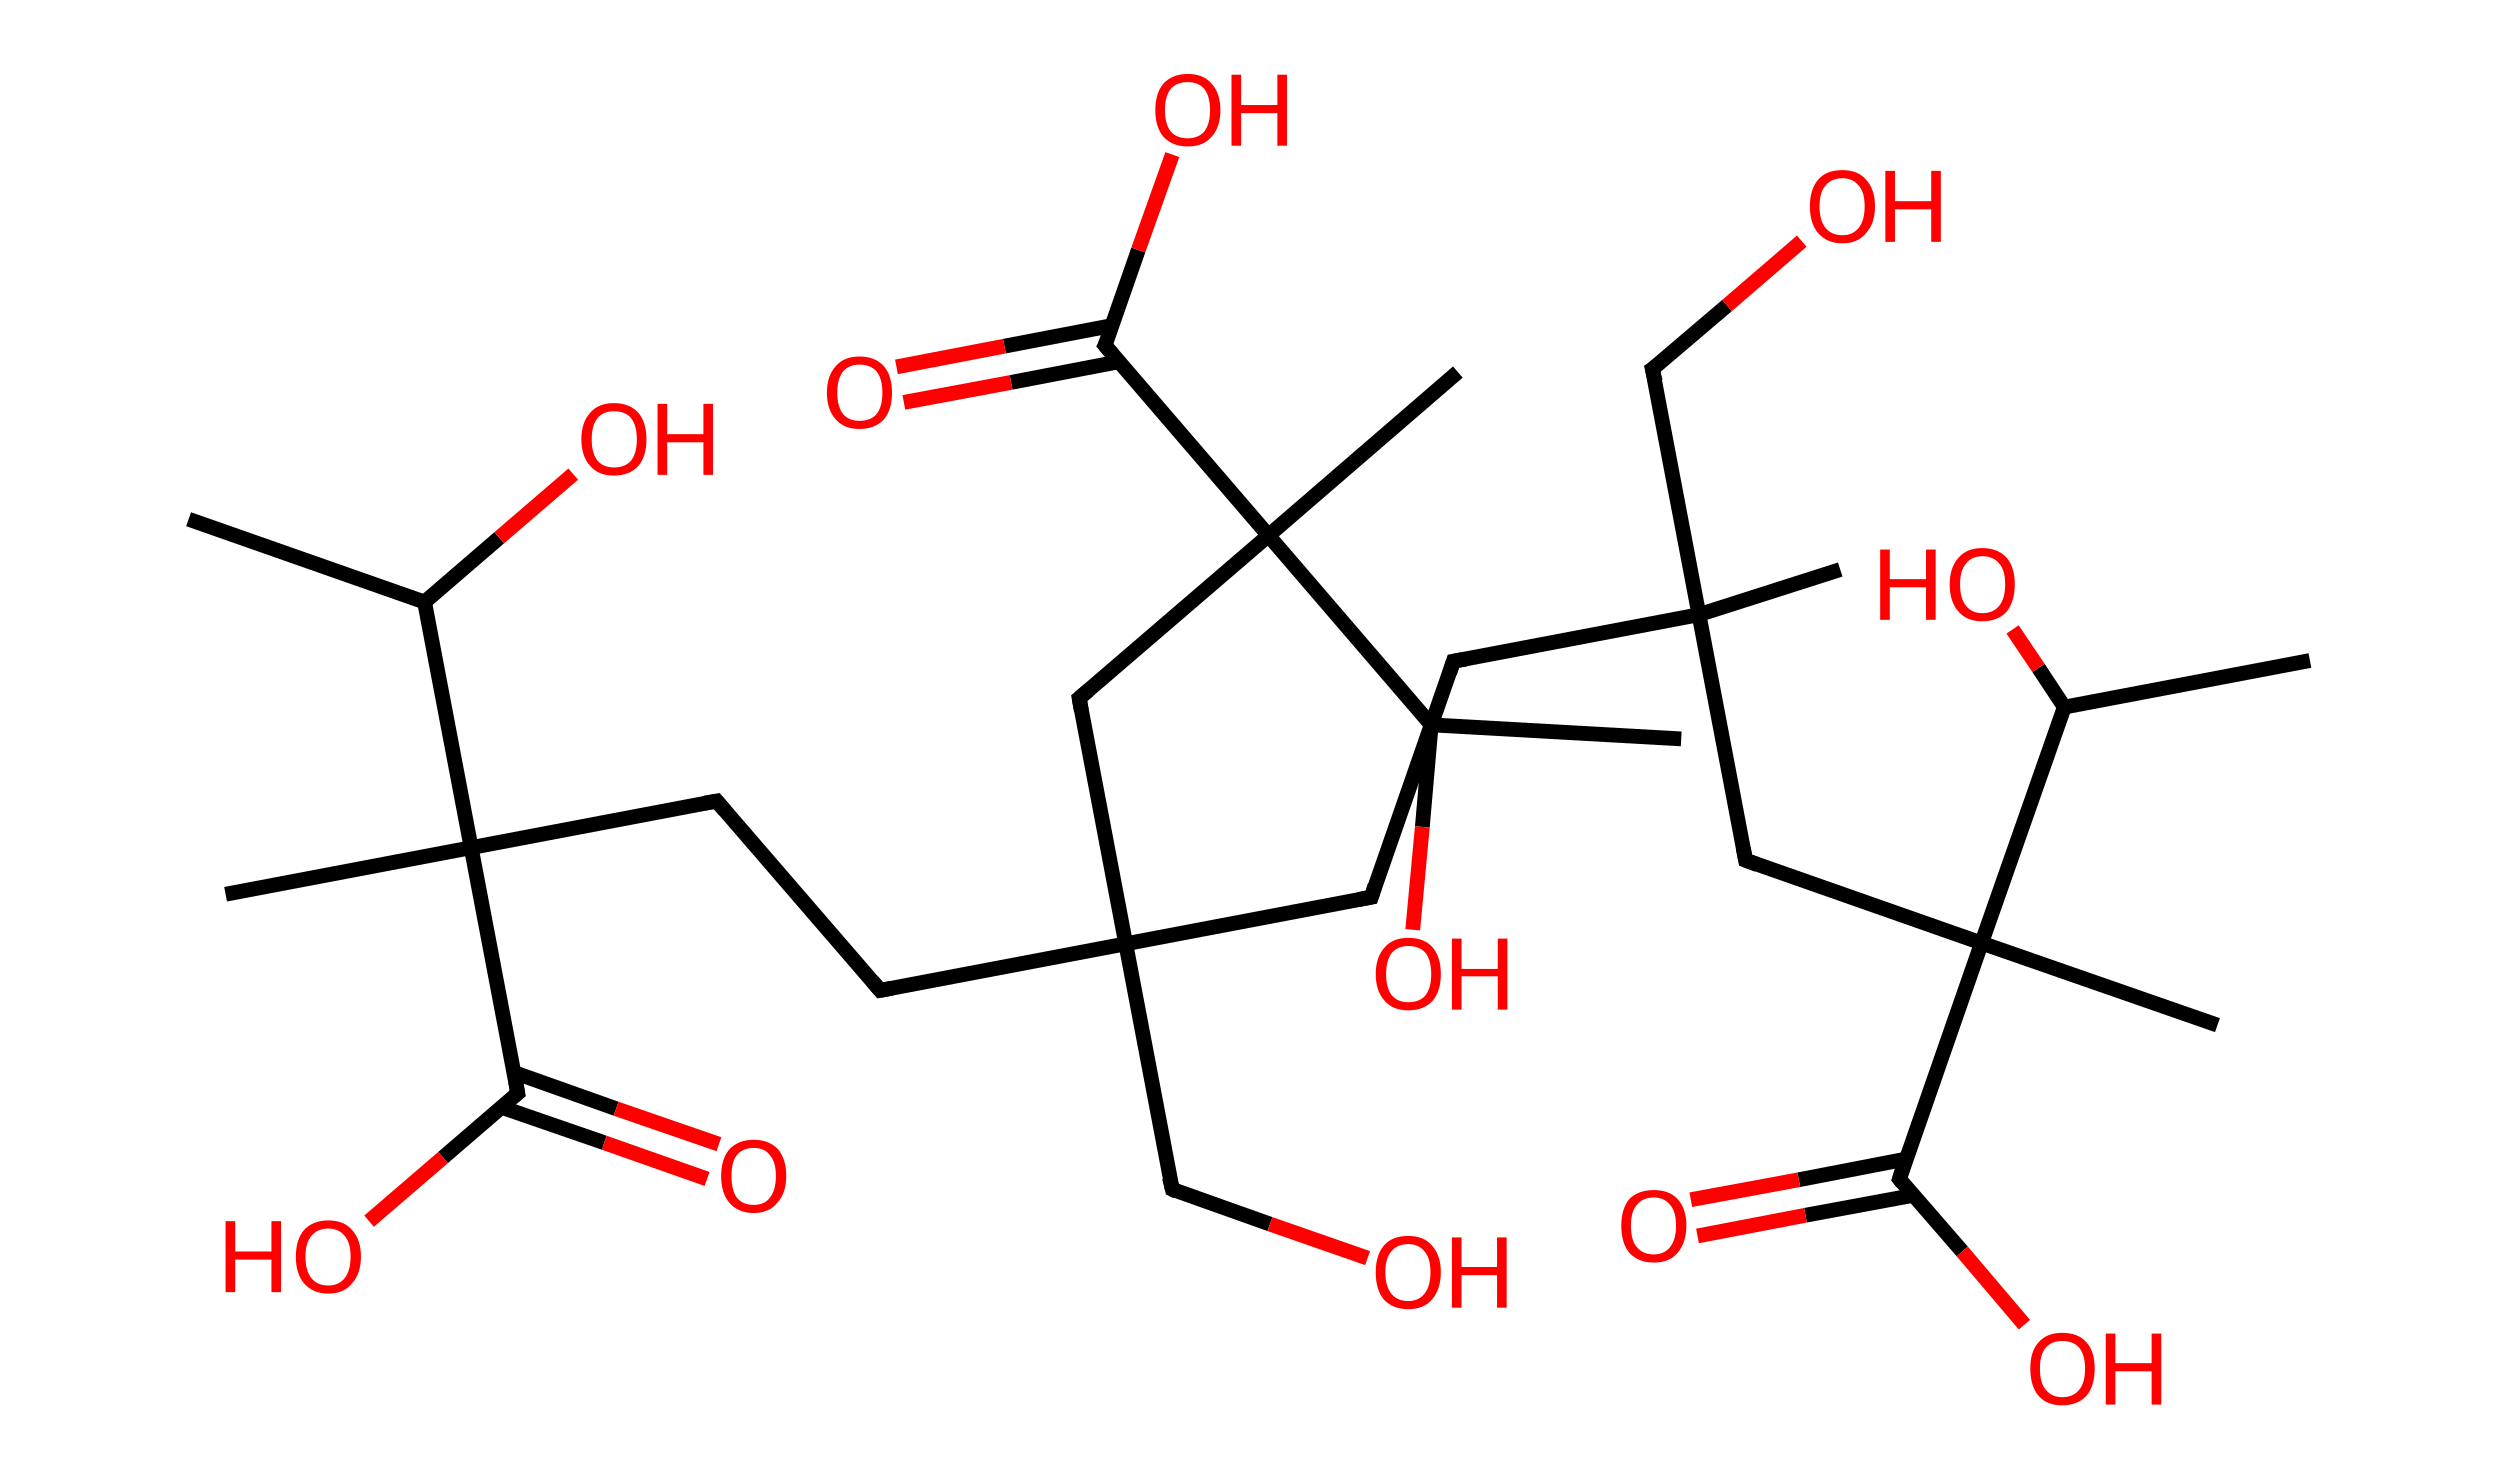 <?xml version='1.0' encoding='ASCII' standalone='yes'?>
<svg xmlns="http://www.w3.org/2000/svg" xmlns:rdkit="http://www.rdkit.org/xml" xmlns:xlink="http://www.w3.org/1999/xlink" version="1.1" baseProfile="full" xml:space="preserve" width="338px" height="200px" viewBox="0 0 338 200">
<!-- END OF HEADER -->
<rect style="opacity:1.0;fill:#FFFFFF;stroke:none" width="338.0" height="200.0" x="0.0" y="0.0"> </rect>
<path class="bond-0 atom-0 atom-1" d="M 25.5,70.2 L 57.4,81.4" style="fill:none;fill-rule:evenodd;stroke:#000000;stroke-width:2.0px;stroke-linecap:butt;stroke-linejoin:miter;stroke-opacity:1"/>
<path class="bond-1 atom-1 atom-2" d="M 57.4,81.4 L 67.5,72.7" style="fill:none;fill-rule:evenodd;stroke:#000000;stroke-width:2.0px;stroke-linecap:butt;stroke-linejoin:miter;stroke-opacity:1"/>
<path class="bond-1 atom-1 atom-2" d="M 67.5,72.7 L 77.5,64.1" style="fill:none;fill-rule:evenodd;stroke:#FF0000;stroke-width:2.0px;stroke-linecap:butt;stroke-linejoin:miter;stroke-opacity:1"/>
<path class="bond-2 atom-1 atom-3" d="M 57.4,81.4 L 63.7,114.6" style="fill:none;fill-rule:evenodd;stroke:#000000;stroke-width:2.0px;stroke-linecap:butt;stroke-linejoin:miter;stroke-opacity:1"/>
<path class="bond-3 atom-3 atom-4" d="M 63.7,114.6 L 30.5,120.9" style="fill:none;fill-rule:evenodd;stroke:#000000;stroke-width:2.0px;stroke-linecap:butt;stroke-linejoin:miter;stroke-opacity:1"/>
<path class="bond-4 atom-3 atom-5" d="M 63.7,114.6 L 96.9,108.3" style="fill:none;fill-rule:evenodd;stroke:#000000;stroke-width:2.0px;stroke-linecap:butt;stroke-linejoin:miter;stroke-opacity:1"/>
<path class="bond-5 atom-5 atom-6" d="M 96.9,108.3 L 119.0,133.9" style="fill:none;fill-rule:evenodd;stroke:#000000;stroke-width:2.0px;stroke-linecap:butt;stroke-linejoin:miter;stroke-opacity:1"/>
<path class="bond-6 atom-6 atom-7" d="M 119.0,133.9 L 152.2,127.6" style="fill:none;fill-rule:evenodd;stroke:#000000;stroke-width:2.0px;stroke-linecap:butt;stroke-linejoin:miter;stroke-opacity:1"/>
<path class="bond-7 atom-7 atom-8" d="M 152.2,127.6 L 158.5,160.8" style="fill:none;fill-rule:evenodd;stroke:#000000;stroke-width:2.0px;stroke-linecap:butt;stroke-linejoin:miter;stroke-opacity:1"/>
<path class="bond-8 atom-8 atom-9" d="M 158.5,160.8 L 171.7,165.5" style="fill:none;fill-rule:evenodd;stroke:#000000;stroke-width:2.0px;stroke-linecap:butt;stroke-linejoin:miter;stroke-opacity:1"/>
<path class="bond-8 atom-8 atom-9" d="M 171.7,165.5 L 184.9,170.1" style="fill:none;fill-rule:evenodd;stroke:#FF0000;stroke-width:2.0px;stroke-linecap:butt;stroke-linejoin:miter;stroke-opacity:1"/>
<path class="bond-9 atom-7 atom-10" d="M 152.2,127.6 L 185.4,121.3" style="fill:none;fill-rule:evenodd;stroke:#000000;stroke-width:2.0px;stroke-linecap:butt;stroke-linejoin:miter;stroke-opacity:1"/>
<path class="bond-10 atom-10 atom-11" d="M 185.4,121.3 L 196.5,89.4" style="fill:none;fill-rule:evenodd;stroke:#000000;stroke-width:2.0px;stroke-linecap:butt;stroke-linejoin:miter;stroke-opacity:1"/>
<path class="bond-11 atom-11 atom-12" d="M 196.5,89.4 L 229.7,83.1" style="fill:none;fill-rule:evenodd;stroke:#000000;stroke-width:2.0px;stroke-linecap:butt;stroke-linejoin:miter;stroke-opacity:1"/>
<path class="bond-12 atom-12 atom-13" d="M 229.7,83.1 L 248.8,77.0" style="fill:none;fill-rule:evenodd;stroke:#000000;stroke-width:2.0px;stroke-linecap:butt;stroke-linejoin:miter;stroke-opacity:1"/>
<path class="bond-13 atom-12 atom-14" d="M 229.7,83.1 L 223.4,49.9" style="fill:none;fill-rule:evenodd;stroke:#000000;stroke-width:2.0px;stroke-linecap:butt;stroke-linejoin:miter;stroke-opacity:1"/>
<path class="bond-14 atom-14 atom-15" d="M 223.4,49.9 L 233.5,41.3" style="fill:none;fill-rule:evenodd;stroke:#000000;stroke-width:2.0px;stroke-linecap:butt;stroke-linejoin:miter;stroke-opacity:1"/>
<path class="bond-14 atom-14 atom-15" d="M 233.5,41.3 L 243.6,32.6" style="fill:none;fill-rule:evenodd;stroke:#FF0000;stroke-width:2.0px;stroke-linecap:butt;stroke-linejoin:miter;stroke-opacity:1"/>
<path class="bond-15 atom-12 atom-16" d="M 229.7,83.1 L 236.0,116.3" style="fill:none;fill-rule:evenodd;stroke:#000000;stroke-width:2.0px;stroke-linecap:butt;stroke-linejoin:miter;stroke-opacity:1"/>
<path class="bond-16 atom-16 atom-17" d="M 236.0,116.3 L 267.9,127.5" style="fill:none;fill-rule:evenodd;stroke:#000000;stroke-width:2.0px;stroke-linecap:butt;stroke-linejoin:miter;stroke-opacity:1"/>
<path class="bond-17 atom-17 atom-18" d="M 267.9,127.5 L 299.8,138.6" style="fill:none;fill-rule:evenodd;stroke:#000000;stroke-width:2.0px;stroke-linecap:butt;stroke-linejoin:miter;stroke-opacity:1"/>
<path class="bond-18 atom-17 atom-19" d="M 267.9,127.5 L 256.8,159.4" style="fill:none;fill-rule:evenodd;stroke:#000000;stroke-width:2.0px;stroke-linecap:butt;stroke-linejoin:miter;stroke-opacity:1"/>
<path class="bond-19 atom-19 atom-20" d="M 257.7,156.7 L 243.2,159.5" style="fill:none;fill-rule:evenodd;stroke:#000000;stroke-width:2.0px;stroke-linecap:butt;stroke-linejoin:miter;stroke-opacity:1"/>
<path class="bond-19 atom-19 atom-20" d="M 243.2,159.5 L 228.6,162.2" style="fill:none;fill-rule:evenodd;stroke:#FF0000;stroke-width:2.0px;stroke-linecap:butt;stroke-linejoin:miter;stroke-opacity:1"/>
<path class="bond-19 atom-19 atom-20" d="M 258.7,161.6 L 244.1,164.3" style="fill:none;fill-rule:evenodd;stroke:#000000;stroke-width:2.0px;stroke-linecap:butt;stroke-linejoin:miter;stroke-opacity:1"/>
<path class="bond-19 atom-19 atom-20" d="M 244.1,164.3 L 229.5,167.1" style="fill:none;fill-rule:evenodd;stroke:#FF0000;stroke-width:2.0px;stroke-linecap:butt;stroke-linejoin:miter;stroke-opacity:1"/>
<path class="bond-20 atom-19 atom-21" d="M 256.8,159.4 L 265.3,169.2" style="fill:none;fill-rule:evenodd;stroke:#000000;stroke-width:2.0px;stroke-linecap:butt;stroke-linejoin:miter;stroke-opacity:1"/>
<path class="bond-20 atom-19 atom-21" d="M 265.3,169.2 L 273.7,179.1" style="fill:none;fill-rule:evenodd;stroke:#FF0000;stroke-width:2.0px;stroke-linecap:butt;stroke-linejoin:miter;stroke-opacity:1"/>
<path class="bond-21 atom-17 atom-22" d="M 267.9,127.5 L 279.1,95.6" style="fill:none;fill-rule:evenodd;stroke:#000000;stroke-width:2.0px;stroke-linecap:butt;stroke-linejoin:miter;stroke-opacity:1"/>
<path class="bond-22 atom-22 atom-23" d="M 279.1,95.6 L 312.3,89.3" style="fill:none;fill-rule:evenodd;stroke:#000000;stroke-width:2.0px;stroke-linecap:butt;stroke-linejoin:miter;stroke-opacity:1"/>
<path class="bond-23 atom-22 atom-24" d="M 279.1,95.6 L 275.6,90.3" style="fill:none;fill-rule:evenodd;stroke:#000000;stroke-width:2.0px;stroke-linecap:butt;stroke-linejoin:miter;stroke-opacity:1"/>
<path class="bond-23 atom-22 atom-24" d="M 275.6,90.3 L 272.1,85.1" style="fill:none;fill-rule:evenodd;stroke:#FF0000;stroke-width:2.0px;stroke-linecap:butt;stroke-linejoin:miter;stroke-opacity:1"/>
<path class="bond-24 atom-7 atom-25" d="M 152.2,127.6 L 145.9,94.4" style="fill:none;fill-rule:evenodd;stroke:#000000;stroke-width:2.0px;stroke-linecap:butt;stroke-linejoin:miter;stroke-opacity:1"/>
<path class="bond-25 atom-25 atom-26" d="M 145.9,94.4 L 171.5,72.4" style="fill:none;fill-rule:evenodd;stroke:#000000;stroke-width:2.0px;stroke-linecap:butt;stroke-linejoin:miter;stroke-opacity:1"/>
<path class="bond-26 atom-26 atom-27" d="M 171.5,72.4 L 197.1,50.3" style="fill:none;fill-rule:evenodd;stroke:#000000;stroke-width:2.0px;stroke-linecap:butt;stroke-linejoin:miter;stroke-opacity:1"/>
<path class="bond-27 atom-26 atom-28" d="M 171.5,72.4 L 149.4,46.7" style="fill:none;fill-rule:evenodd;stroke:#000000;stroke-width:2.0px;stroke-linecap:butt;stroke-linejoin:miter;stroke-opacity:1"/>
<path class="bond-28 atom-28 atom-29" d="M 150.4,44.0 L 135.8,46.8" style="fill:none;fill-rule:evenodd;stroke:#000000;stroke-width:2.0px;stroke-linecap:butt;stroke-linejoin:miter;stroke-opacity:1"/>
<path class="bond-28 atom-28 atom-29" d="M 135.8,46.8 L 121.2,49.6" style="fill:none;fill-rule:evenodd;stroke:#FF0000;stroke-width:2.0px;stroke-linecap:butt;stroke-linejoin:miter;stroke-opacity:1"/>
<path class="bond-28 atom-28 atom-29" d="M 151.3,48.9 L 136.7,51.7" style="fill:none;fill-rule:evenodd;stroke:#000000;stroke-width:2.0px;stroke-linecap:butt;stroke-linejoin:miter;stroke-opacity:1"/>
<path class="bond-28 atom-28 atom-29" d="M 136.7,51.7 L 122.2,54.4" style="fill:none;fill-rule:evenodd;stroke:#FF0000;stroke-width:2.0px;stroke-linecap:butt;stroke-linejoin:miter;stroke-opacity:1"/>
<path class="bond-29 atom-28 atom-30" d="M 149.4,46.7 L 153.9,33.8" style="fill:none;fill-rule:evenodd;stroke:#000000;stroke-width:2.0px;stroke-linecap:butt;stroke-linejoin:miter;stroke-opacity:1"/>
<path class="bond-29 atom-28 atom-30" d="M 153.9,33.8 L 158.5,20.9" style="fill:none;fill-rule:evenodd;stroke:#FF0000;stroke-width:2.0px;stroke-linecap:butt;stroke-linejoin:miter;stroke-opacity:1"/>
<path class="bond-30 atom-26 atom-31" d="M 171.5,72.4 L 193.5,98.0" style="fill:none;fill-rule:evenodd;stroke:#000000;stroke-width:2.0px;stroke-linecap:butt;stroke-linejoin:miter;stroke-opacity:1"/>
<path class="bond-31 atom-31 atom-32" d="M 193.5,98.0 L 227.3,99.9" style="fill:none;fill-rule:evenodd;stroke:#000000;stroke-width:2.0px;stroke-linecap:butt;stroke-linejoin:miter;stroke-opacity:1"/>
<path class="bond-32 atom-31 atom-33" d="M 193.5,98.0 L 192.3,111.8" style="fill:none;fill-rule:evenodd;stroke:#000000;stroke-width:2.0px;stroke-linecap:butt;stroke-linejoin:miter;stroke-opacity:1"/>
<path class="bond-32 atom-31 atom-33" d="M 192.3,111.8 L 191.0,125.7" style="fill:none;fill-rule:evenodd;stroke:#FF0000;stroke-width:2.0px;stroke-linecap:butt;stroke-linejoin:miter;stroke-opacity:1"/>
<path class="bond-33 atom-3 atom-34" d="M 63.7,114.6 L 70.0,147.8" style="fill:none;fill-rule:evenodd;stroke:#000000;stroke-width:2.0px;stroke-linecap:butt;stroke-linejoin:miter;stroke-opacity:1"/>
<path class="bond-34 atom-34 atom-35" d="M 67.8,149.7 L 81.7,154.5" style="fill:none;fill-rule:evenodd;stroke:#000000;stroke-width:2.0px;stroke-linecap:butt;stroke-linejoin:miter;stroke-opacity:1"/>
<path class="bond-34 atom-34 atom-35" d="M 81.7,154.5 L 95.6,159.4" style="fill:none;fill-rule:evenodd;stroke:#FF0000;stroke-width:2.0px;stroke-linecap:butt;stroke-linejoin:miter;stroke-opacity:1"/>
<path class="bond-34 atom-34 atom-35" d="M 69.5,145.0 L 83.3,149.9" style="fill:none;fill-rule:evenodd;stroke:#000000;stroke-width:2.0px;stroke-linecap:butt;stroke-linejoin:miter;stroke-opacity:1"/>
<path class="bond-34 atom-34 atom-35" d="M 83.3,149.9 L 97.2,154.7" style="fill:none;fill-rule:evenodd;stroke:#FF0000;stroke-width:2.0px;stroke-linecap:butt;stroke-linejoin:miter;stroke-opacity:1"/>
<path class="bond-35 atom-34 atom-36" d="M 70.0,147.8 L 59.9,156.5" style="fill:none;fill-rule:evenodd;stroke:#000000;stroke-width:2.0px;stroke-linecap:butt;stroke-linejoin:miter;stroke-opacity:1"/>
<path class="bond-35 atom-34 atom-36" d="M 59.9,156.5 L 49.9,165.1" style="fill:none;fill-rule:evenodd;stroke:#FF0000;stroke-width:2.0px;stroke-linecap:butt;stroke-linejoin:miter;stroke-opacity:1"/>
<path d="M 95.2,108.6 L 96.9,108.3 L 98.0,109.6" style="fill:none;stroke:#000000;stroke-width:2.0px;stroke-linecap:butt;stroke-linejoin:miter;stroke-opacity:1;"/>
<path d="M 117.9,132.6 L 119.0,133.9 L 120.6,133.6" style="fill:none;stroke:#000000;stroke-width:2.0px;stroke-linecap:butt;stroke-linejoin:miter;stroke-opacity:1;"/>
<path d="M 158.1,159.2 L 158.5,160.8 L 159.1,161.1" style="fill:none;stroke:#000000;stroke-width:2.0px;stroke-linecap:butt;stroke-linejoin:miter;stroke-opacity:1;"/>
<path d="M 183.7,121.6 L 185.4,121.3 L 185.9,119.7" style="fill:none;stroke:#000000;stroke-width:2.0px;stroke-linecap:butt;stroke-linejoin:miter;stroke-opacity:1;"/>
<path d="M 196.0,91.0 L 196.5,89.4 L 198.2,89.1" style="fill:none;stroke:#000000;stroke-width:2.0px;stroke-linecap:butt;stroke-linejoin:miter;stroke-opacity:1;"/>
<path d="M 223.8,51.6 L 223.4,49.9 L 224.0,49.5" style="fill:none;stroke:#000000;stroke-width:2.0px;stroke-linecap:butt;stroke-linejoin:miter;stroke-opacity:1;"/>
<path d="M 235.7,114.7 L 236.0,116.3 L 237.6,116.9" style="fill:none;stroke:#000000;stroke-width:2.0px;stroke-linecap:butt;stroke-linejoin:miter;stroke-opacity:1;"/>
<path d="M 257.3,157.8 L 256.8,159.4 L 257.2,159.9" style="fill:none;stroke:#000000;stroke-width:2.0px;stroke-linecap:butt;stroke-linejoin:miter;stroke-opacity:1;"/>
<path d="M 146.2,96.1 L 145.9,94.4 L 147.2,93.3" style="fill:none;stroke:#000000;stroke-width:2.0px;stroke-linecap:butt;stroke-linejoin:miter;stroke-opacity:1;"/>
<path d="M 150.5,48.0 L 149.4,46.7 L 149.7,46.1" style="fill:none;stroke:#000000;stroke-width:2.0px;stroke-linecap:butt;stroke-linejoin:miter;stroke-opacity:1;"/>
<path d="M 69.7,146.1 L 70.0,147.8 L 69.5,148.2" style="fill:none;stroke:#000000;stroke-width:2.0px;stroke-linecap:butt;stroke-linejoin:miter;stroke-opacity:1;"/>
<path class="atom-2" d="M 78.6 59.4 Q 78.6 57.1, 79.8 55.8 Q 80.9 54.5, 83.0 54.5 Q 85.1 54.5, 86.3 55.8 Q 87.4 57.1, 87.4 59.4 Q 87.4 61.7, 86.3 63.0 Q 85.1 64.3, 83.0 64.3 Q 80.9 64.3, 79.8 63.0 Q 78.6 61.7, 78.6 59.4 M 83.0 63.2 Q 84.5 63.2, 85.3 62.3 Q 86.1 61.3, 86.1 59.4 Q 86.1 57.5, 85.3 56.5 Q 84.5 55.6, 83.0 55.6 Q 81.6 55.6, 80.8 56.5 Q 80.0 57.5, 80.0 59.4 Q 80.0 61.3, 80.8 62.3 Q 81.6 63.2, 83.0 63.2 " fill="#FF0000"/>
<path class="atom-2" d="M 88.9 54.6 L 90.2 54.6 L 90.2 58.7 L 95.1 58.7 L 95.1 54.6 L 96.4 54.6 L 96.4 64.2 L 95.1 64.2 L 95.1 59.8 L 90.2 59.8 L 90.2 64.2 L 88.9 64.2 L 88.9 54.6 " fill="#FF0000"/>
<path class="atom-9" d="M 186.0 172.0 Q 186.0 169.7, 187.1 168.4 Q 188.2 167.1, 190.4 167.1 Q 192.5 167.1, 193.6 168.4 Q 194.8 169.7, 194.8 172.0 Q 194.8 174.3, 193.6 175.7 Q 192.5 177.0, 190.4 177.0 Q 188.3 177.0, 187.1 175.7 Q 186.0 174.4, 186.0 172.0 M 190.4 175.9 Q 191.8 175.9, 192.6 174.9 Q 193.4 173.9, 193.4 172.0 Q 193.4 170.1, 192.6 169.2 Q 191.8 168.2, 190.4 168.2 Q 188.9 168.2, 188.1 169.2 Q 187.3 170.1, 187.3 172.0 Q 187.3 173.9, 188.1 174.9 Q 188.9 175.9, 190.4 175.9 " fill="#FF0000"/>
<path class="atom-9" d="M 196.3 167.3 L 197.6 167.3 L 197.6 171.3 L 202.4 171.3 L 202.4 167.3 L 203.7 167.3 L 203.7 176.8 L 202.4 176.8 L 202.4 172.4 L 197.6 172.4 L 197.6 176.8 L 196.3 176.8 L 196.3 167.3 " fill="#FF0000"/>
<path class="atom-15" d="M 244.7 27.9 Q 244.7 25.6, 245.8 24.3 Q 246.9 23.0, 249.1 23.0 Q 251.2 23.0, 252.3 24.3 Q 253.5 25.6, 253.5 27.9 Q 253.5 30.2, 252.3 31.5 Q 251.2 32.9, 249.1 32.9 Q 247.0 32.9, 245.8 31.5 Q 244.7 30.2, 244.7 27.9 M 249.1 31.8 Q 250.5 31.8, 251.3 30.8 Q 252.1 29.8, 252.1 27.9 Q 252.1 26.0, 251.3 25.1 Q 250.5 24.1, 249.1 24.1 Q 247.6 24.1, 246.8 25.1 Q 246.0 26.0, 246.0 27.9 Q 246.0 29.8, 246.8 30.8 Q 247.6 31.8, 249.1 31.8 " fill="#FF0000"/>
<path class="atom-15" d="M 254.9 23.1 L 256.2 23.1 L 256.2 27.2 L 261.1 27.2 L 261.1 23.1 L 262.4 23.1 L 262.4 32.7 L 261.1 32.7 L 261.1 28.3 L 256.2 28.3 L 256.2 32.7 L 254.9 32.7 L 254.9 23.1 " fill="#FF0000"/>
<path class="atom-20" d="M 219.2 165.7 Q 219.2 163.4, 220.3 162.1 Q 221.5 160.9, 223.6 160.9 Q 225.7 160.9, 226.8 162.1 Q 228.0 163.4, 228.0 165.7 Q 228.0 168.0, 226.8 169.4 Q 225.7 170.7, 223.6 170.7 Q 221.5 170.7, 220.3 169.4 Q 219.2 168.1, 219.2 165.7 M 223.6 169.6 Q 225.0 169.6, 225.8 168.6 Q 226.6 167.6, 226.6 165.7 Q 226.6 163.8, 225.8 162.9 Q 225.0 161.9, 223.6 161.9 Q 222.1 161.9, 221.3 162.9 Q 220.5 163.8, 220.5 165.7 Q 220.5 167.7, 221.3 168.6 Q 222.1 169.6, 223.6 169.6 " fill="#FF0000"/>
<path class="atom-21" d="M 274.5 185.0 Q 274.5 182.7, 275.6 181.5 Q 276.7 180.2, 278.8 180.2 Q 281.0 180.2, 282.1 181.5 Q 283.2 182.7, 283.2 185.0 Q 283.2 187.4, 282.1 188.7 Q 280.9 190.0, 278.8 190.0 Q 276.7 190.0, 275.6 188.7 Q 274.5 187.4, 274.5 185.0 M 278.8 188.9 Q 280.3 188.9, 281.1 187.9 Q 281.9 187.0, 281.9 185.0 Q 281.9 183.2, 281.1 182.2 Q 280.3 181.3, 278.8 181.3 Q 277.4 181.3, 276.6 182.2 Q 275.8 183.1, 275.8 185.0 Q 275.8 187.0, 276.6 187.9 Q 277.4 188.9, 278.8 188.9 " fill="#FF0000"/>
<path class="atom-21" d="M 284.7 180.3 L 286.0 180.3 L 286.0 184.3 L 290.9 184.3 L 290.9 180.3 L 292.2 180.3 L 292.2 189.9 L 290.9 189.9 L 290.9 185.4 L 286.0 185.4 L 286.0 189.9 L 284.7 189.9 L 284.7 180.3 " fill="#FF0000"/>
<path class="atom-24" d="M 254.2 74.3 L 255.5 74.3 L 255.5 78.3 L 260.4 78.3 L 260.4 74.3 L 261.7 74.3 L 261.7 83.8 L 260.4 83.8 L 260.4 79.4 L 255.5 79.4 L 255.5 83.8 L 254.2 83.8 L 254.2 74.3 " fill="#FF0000"/>
<path class="atom-24" d="M 263.6 79.0 Q 263.6 76.7, 264.8 75.4 Q 265.9 74.1, 268.0 74.1 Q 270.1 74.1, 271.3 75.4 Q 272.4 76.7, 272.4 79.0 Q 272.4 81.3, 271.3 82.7 Q 270.1 84.0, 268.0 84.0 Q 265.9 84.0, 264.8 82.7 Q 263.6 81.4, 263.6 79.0 M 268.0 82.9 Q 269.5 82.9, 270.3 81.9 Q 271.1 80.9, 271.1 79.0 Q 271.1 77.1, 270.3 76.2 Q 269.5 75.2, 268.0 75.2 Q 266.6 75.2, 265.8 76.2 Q 265.0 77.1, 265.0 79.0 Q 265.0 80.9, 265.8 81.9 Q 266.6 82.9, 268.0 82.9 " fill="#FF0000"/>
<path class="atom-29" d="M 111.8 53.1 Q 111.8 50.8, 113.0 49.5 Q 114.1 48.2, 116.2 48.2 Q 118.3 48.2, 119.5 49.5 Q 120.6 50.8, 120.6 53.1 Q 120.6 55.4, 119.5 56.7 Q 118.3 58.0, 116.2 58.0 Q 114.1 58.0, 113.0 56.7 Q 111.8 55.4, 111.8 53.1 M 116.2 56.9 Q 117.7 56.9, 118.5 56.0 Q 119.3 55.0, 119.3 53.1 Q 119.3 51.2, 118.5 50.2 Q 117.7 49.3, 116.2 49.3 Q 114.8 49.3, 114.0 50.2 Q 113.2 51.2, 113.2 53.1 Q 113.2 55.0, 114.0 56.0 Q 114.8 56.9, 116.2 56.9 " fill="#FF0000"/>
<path class="atom-30" d="M 156.2 14.9 Q 156.2 12.6, 157.3 11.3 Q 158.5 10.0, 160.6 10.0 Q 162.7 10.0, 163.8 11.3 Q 165.0 12.6, 165.0 14.9 Q 165.0 17.2, 163.8 18.5 Q 162.7 19.8, 160.6 19.8 Q 158.5 19.8, 157.3 18.5 Q 156.2 17.2, 156.2 14.9 M 160.6 18.7 Q 162.0 18.7, 162.8 17.8 Q 163.6 16.8, 163.6 14.9 Q 163.6 13.0, 162.8 12.0 Q 162.0 11.1, 160.6 11.1 Q 159.1 11.1, 158.3 12.0 Q 157.5 13.0, 157.5 14.9 Q 157.5 16.8, 158.3 17.8 Q 159.1 18.7, 160.6 18.7 " fill="#FF0000"/>
<path class="atom-30" d="M 166.5 10.1 L 167.8 10.1 L 167.8 14.2 L 172.7 14.2 L 172.7 10.1 L 174.0 10.1 L 174.0 19.7 L 172.7 19.7 L 172.7 15.3 L 167.8 15.3 L 167.8 19.7 L 166.5 19.7 L 166.5 10.1 " fill="#FF0000"/>
<path class="atom-33" d="M 186.0 131.7 Q 186.0 129.4, 187.2 128.1 Q 188.3 126.8, 190.4 126.8 Q 192.6 126.8, 193.7 128.1 Q 194.8 129.4, 194.8 131.7 Q 194.8 134.0, 193.7 135.3 Q 192.5 136.6, 190.4 136.6 Q 188.3 136.6, 187.2 135.3 Q 186.0 134.0, 186.0 131.7 M 190.4 135.5 Q 191.9 135.5, 192.7 134.6 Q 193.5 133.6, 193.5 131.7 Q 193.5 129.8, 192.7 128.8 Q 191.9 127.9, 190.4 127.9 Q 189.0 127.9, 188.2 128.8 Q 187.4 129.8, 187.4 131.7 Q 187.4 133.6, 188.2 134.6 Q 189.0 135.5, 190.4 135.5 " fill="#FF0000"/>
<path class="atom-33" d="M 196.3 126.9 L 197.6 126.9 L 197.6 131.0 L 202.5 131.0 L 202.5 126.9 L 203.8 126.9 L 203.8 136.5 L 202.5 136.5 L 202.5 132.0 L 197.6 132.0 L 197.6 136.5 L 196.3 136.5 L 196.3 126.9 " fill="#FF0000"/>
<path class="atom-35" d="M 97.5 159.0 Q 97.5 156.7, 98.6 155.4 Q 99.8 154.1, 101.9 154.1 Q 104.0 154.1, 105.2 155.4 Q 106.3 156.7, 106.3 159.0 Q 106.3 161.3, 105.1 162.6 Q 104.0 164.0, 101.9 164.0 Q 99.8 164.0, 98.6 162.6 Q 97.5 161.3, 97.5 159.0 M 101.9 162.9 Q 103.4 162.9, 104.1 161.9 Q 104.9 160.9, 104.9 159.0 Q 104.9 157.1, 104.1 156.2 Q 103.4 155.2, 101.9 155.2 Q 100.4 155.2, 99.6 156.2 Q 98.9 157.1, 98.9 159.0 Q 98.9 160.9, 99.6 161.9 Q 100.4 162.9, 101.9 162.9 " fill="#FF0000"/>
<path class="atom-36" d="M 30.5 165.1 L 31.8 165.1 L 31.8 169.2 L 36.7 169.2 L 36.7 165.1 L 38.0 165.1 L 38.0 174.7 L 36.7 174.7 L 36.7 170.3 L 31.8 170.3 L 31.8 174.7 L 30.5 174.7 L 30.5 165.1 " fill="#FF0000"/>
<path class="atom-36" d="M 40.0 169.9 Q 40.0 167.6, 41.1 166.3 Q 42.3 165.0, 44.4 165.0 Q 46.5 165.0, 47.6 166.3 Q 48.8 167.6, 48.8 169.9 Q 48.8 172.2, 47.6 173.5 Q 46.5 174.9, 44.4 174.9 Q 42.3 174.9, 41.1 173.5 Q 40.0 172.2, 40.0 169.9 M 44.4 173.8 Q 45.8 173.8, 46.6 172.8 Q 47.4 171.8, 47.4 169.9 Q 47.4 168.0, 46.6 167.1 Q 45.8 166.1, 44.4 166.1 Q 42.9 166.1, 42.1 167.1 Q 41.3 168.0, 41.3 169.9 Q 41.3 171.8, 42.1 172.8 Q 42.9 173.8, 44.4 173.8 " fill="#FF0000"/>
</svg>
